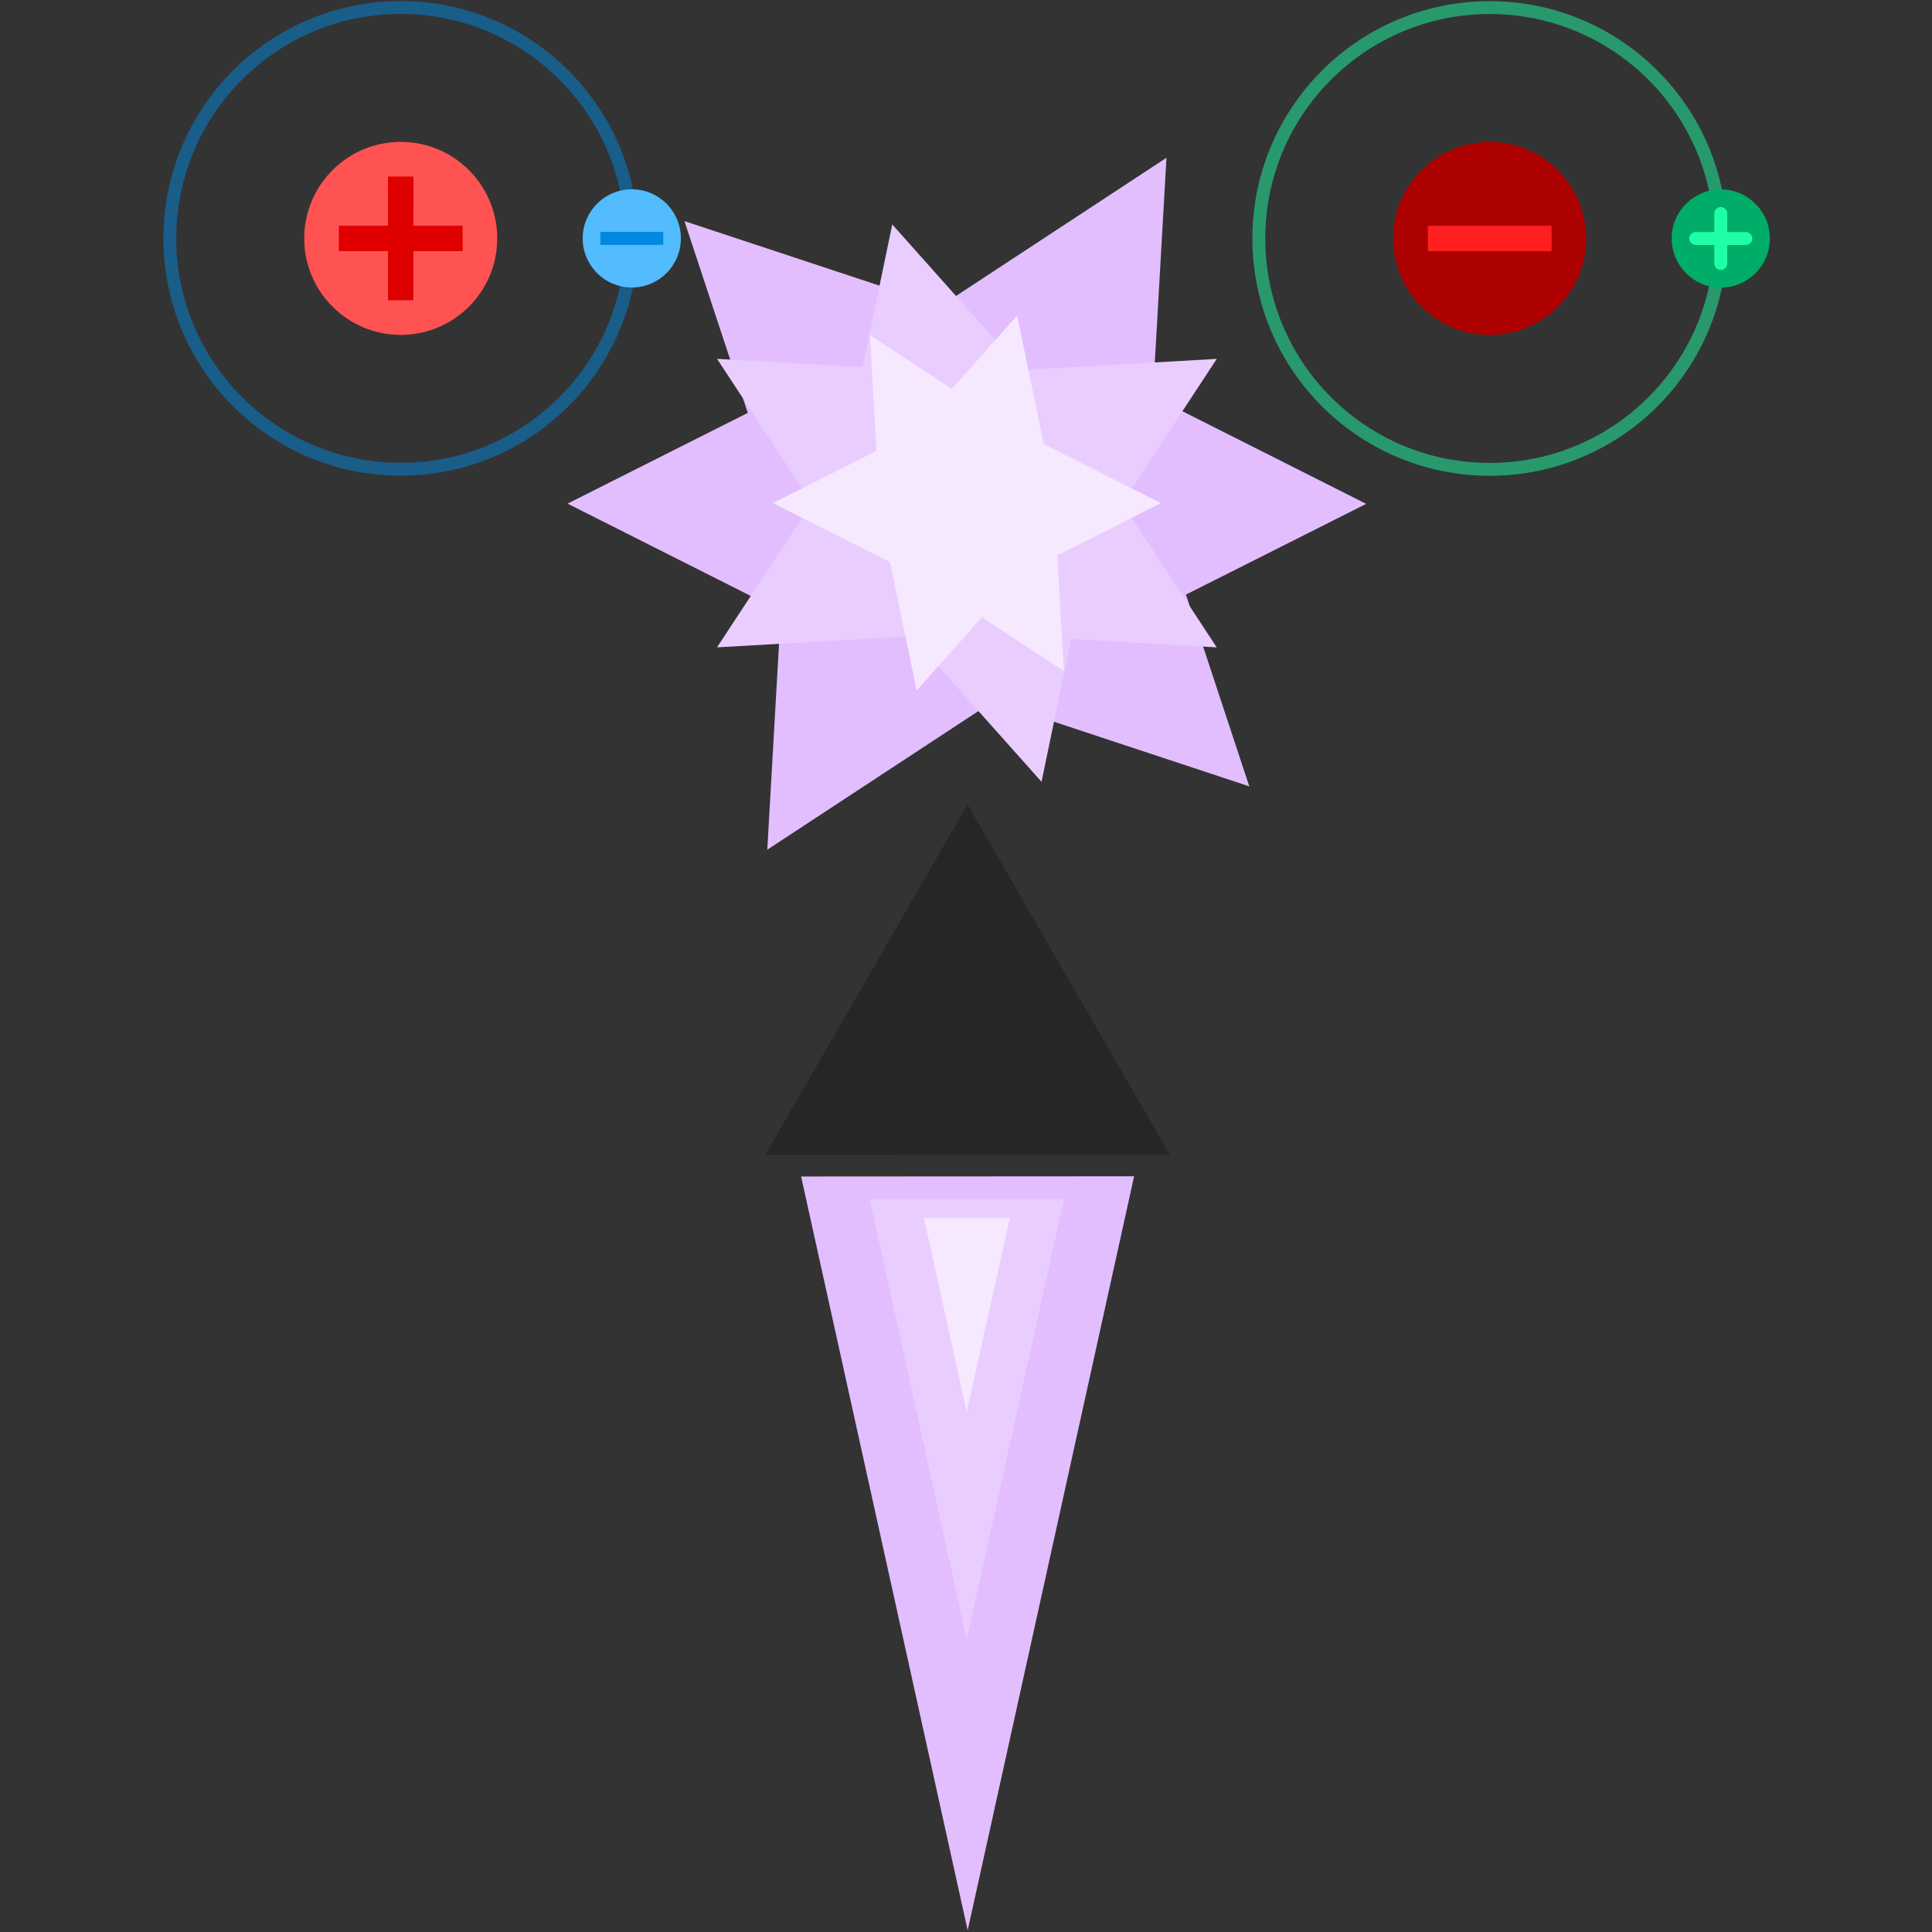 <?xml version="1.0" encoding="UTF-8" standalone="no"?>
<!-- Created with Inkscape (http://www.inkscape.org/) -->

<svg
   width="300"
   height="300"
   viewBox="0 0 79.375 79.375"
   version="1.1"
   id="svg1"
   xml:space="preserve"
   inkscape:version="1.3.2 (091e20e, 2023-11-25, custom)"
   sodipodi:docname="antimatterprop.svg"
   xmlns:inkscape="http://www.inkscape.org/namespaces/inkscape"
   xmlns:sodipodi="http://sodipodi.sourceforge.net/DTD/sodipodi-0.dtd"
   xmlns="http://www.w3.org/2000/svg"
   xmlns:svg="http://www.w3.org/2000/svg"><rect x="0" y="0" width="79.375" height="79.375" fill="#333333" stroke="none"/><sodipodi:namedview
     id="namedview1"
     pagecolor="#000000"
     bordercolor="#000000"
     borderopacity="0.25"
     inkscape:showpageshadow="2"
     inkscape:pageopacity="0.0"
     inkscape:pagecheckerboard="0"
     inkscape:deskcolor="#d1d1d1"
     inkscape:document-units="mm"
     inkscape:zoom="3.1179854"
     inkscape:cx="45.381867"
     inkscape:cy="187.78151"
     inkscape:window-width="2560"
     inkscape:window-height="1057"
     inkscape:window-x="-8"
     inkscape:window-y="-8"
     inkscape:window-maximized="1"
     inkscape:current-layer="layer1" /><defs
     id="defs1" /><g
     inkscape:label="Camada 1"
     inkscape:groupmode="layer"
     id="layer1"
     transform="matrix(0.284,0.164,-0.164,0.284,42.994,-17.335)"
     style="stroke-width:3.048"><g
       id="g26"
       inkscape:label="barionic matter"
       transform="translate(0.204,-0.118)"
       style="stroke-width:3.048"><g
         id="g13"
         inkscape:label="matter"
         transform="translate(-23.282,13.442)"
         style="stroke-width:3.048"><circle
           style="fill:none;fill-opacity:1;stroke:#0089e0;stroke-width:1.613;stroke-linecap:round;stroke-opacity:0.5"
           id="path12"
           cx="-54.241"
           cy="82.729"
           r="28.924"
           transform="rotate(-30)"
           inkscape:label="orbit" /><g
           id="g12"
           inkscape:label="proton"
           style="stroke-width:3.048"><circle
             style="fill:#ff5353;fill-opacity:1;stroke-width:1.613;stroke-linecap:round"
             id="path8"
             cx="-54.241"
             cy="82.729"
             r="12.089"
             transform="rotate(-30)" /><rect
             style="fill:#e00000;fill-opacity:1;stroke-width:1.613;stroke-linecap:round"
             id="rect8"
             width="15.505"
             height="3.184"
             x="-61.994"
             y="81.137"
             transform="rotate(-30)"
             rx="0"
             ry="1.592" /><rect
             style="fill:#df0000;fill-opacity:1;stroke-width:1.613;stroke-linecap:round"
             id="rect9"
             width="15.505"
             height="3.184"
             x="74.977"
             y="52.649"
             transform="rotate(60)"
             rx="0"
             ry="1.592" /></g><g
           id="g11"
           transform="translate(-8.027,-18.071)"
           inkscape:label="eletron"
           style="stroke-width:3.048"><circle
             style="fill:#53bcff;fill-opacity:1;stroke-width:1.613;stroke-linecap:round"
             id="circle10"
             cx="-27.379"
             cy="102.393"
             r="6.15"
             transform="rotate(-30)" /><rect
             style="fill:#0089e0;fill-opacity:1;stroke-width:1.613;stroke-linecap:round"
             id="rect11"
             width="7.887"
             height="1.619"
             x="-31.322"
             y="101.583"
             transform="rotate(-30)"
             rx="0"
             ry="0.81" /></g></g><g
         id="g17"
         transform="translate(94.864,-54.77)"
         inkscape:label="anti-matter"
         style="stroke-width:3.048"><circle
           style="fill:none;fill-opacity:1;stroke:#1fffa9;stroke-width:1.613;stroke-linecap:round;stroke-opacity:0.5"
           id="circle13"
           cx="-54.241"
           cy="82.729"
           r="28.924"
           transform="rotate(-30)"
           inkscape:label="orbit" /><g
           id="g15"
           inkscape:label="outro que me esqueci nome"
           style="stroke-width:3.048"><circle
             style="fill:#ad0000;fill-opacity:1;stroke-width:1.613;stroke-linecap:round"
             id="circle14"
             cx="-54.241"
             cy="82.729"
             r="12.089"
             transform="rotate(-30)" /><rect
             style="fill:#ff1f1f;fill-opacity:1;stroke-width:1.613;stroke-linecap:round"
             id="rect14"
             width="15.505"
             height="3.184"
             x="-61.994"
             y="81.137"
             transform="rotate(-30)"
             rx="0"
             ry="1.592" /></g><g
           id="g25"
           inkscape:label="positron"
           style="stroke-width:3.048"><circle
             style="fill:#00ad68;fill-opacity:1;stroke-width:1.613;stroke-linecap:round"
             id="circle15"
             cx="-27.379"
             cy="102.393"
             r="6.15"
             transform="rotate(-30,-37.734,5.942)" /><path
             id="rect16"
             style="fill:#1fffa5;fill-opacity:1;stroke-width:1.613;stroke-linecap:round"
             d="m -27.379,98.449 c -0.449,0 -0.81,0.361 -0.81,0.81 v 2.324 h -2.324 c -0.449,0 -0.81,0.361 -0.81,0.81 0,0.449 0.361,0.81 0.81,0.81 h 2.324 v 2.324 c 0,0.449 0.361,0.81 0.81,0.81 0.449,0 0.81,-0.361 0.81,-0.81 v -2.324 h 2.324 c 0.449,0 0.81,-0.361 0.81,-0.81 0,-0.449 -0.361,-0.81 -0.81,-0.81 h -2.324 v -2.324 c 0,-0.449 -0.361,-0.81 -0.81,-0.81 z"
             transform="rotate(-30,-37.734,5.942)" /></g></g></g><g
       id="g16"
       transform="translate(46.86,-89.259)"
       style="stroke-width:3.048"
       inkscape:label="cool stuff"><g
         id="g22"
         inkscape:label="gama ray explosion"
         style="stroke-width:3.048"><path
           id="path17"
           style="fill:#e3beff;fill-opacity:1;stroke:none;stroke-width:1.144;stroke-linecap:round;stroke-opacity:0.5"
           inkscape:transform-center-x="-1.1150728e-06"
           inkscape:transform-center-y="-2.4409833e-06"
           d="m 150.474,46.982 -19.358,25.242 -21.988,-14.43 5.43,32.652 -15.461,15.461 18.297,18.297 -1.172,40.629 19.358,-25.242 21.988,14.43 -5.43,-32.652 15.461,-15.461 -18.297,-18.297 z"
           transform="matrix(1.265,-0.73,0.368,0.637,-205.164,224.551)" /><path
           id="path19"
           style="fill:#eacdff;fill-opacity:1;stroke:none;stroke-width:1.186;stroke-linecap:round;stroke-opacity:0.5"
           d="M 20.53,163.299 0.103,176.708 -23.099,169.043 l 5.73,17.345 -16.315,8.213 19.307,9.719 -1.237,21.582 20.427,-13.408 23.202,7.665 -5.73,-17.345 16.315,-8.213 -19.307,-9.719 z"
           inkscape:transform-center-x="-1.9902812e-06" /><path
           id="path20"
           style="fill:#f6e9ff;fill-opacity:1;stroke:none;stroke-width:1.186;stroke-linecap:round;stroke-opacity:0.5"
           d="m 23.505,182.449 -16.403,0.94 -10.934,-12.264 -2.495,12.026 -12.262,-0.703 7.975,12.151 -7.976,12.151 16.403,-0.94 10.934,12.264 2.495,-12.026 12.262,0.703 -7.975,-12.151 z" /></g><g
         id="g24"
         inkscape:label="engine"
         style="stroke-width:3.048"><path
           sodipodi:type="star"
           style="fill:#262626;fill-opacity:1;stroke:none;stroke-width:1.613;stroke-linecap:round;stroke-opacity:0.5"
           id="path21"
           inkscape:flatsided="true"
           sodipodi:sides="3"
           sodipodi:cx="115.20588"
           sodipodi:cy="237.21526"
           sodipodi:r1="39.773243"
           sodipodi:r2="19.886621"
           sodipodi:arg1="-1.5707963"
           sodipodi:arg2="-0.52359878"
           inkscape:rounded="0"
           inkscape:randomized="0"
           d="m 115.206,197.442 34.445,59.66 -68.889,0 z"
           transform="matrix(0.637,-0.368,0.368,0.637,-124.638,143.882)"
           inkscape:transform-center-y="-2.6308356"
           inkscape:label="thruster" /><g
           id="g27"
           inkscape:label="fire"
           transform="matrix(0.876,-0.214,-0.214,0.629,62.843,108.847)"
           style="stroke-width:4.287"><path
             sodipodi:type="star"
             style="fill:#e3beff;fill-opacity:1;stroke:none;stroke-width:1.476;stroke-linecap:round;stroke-opacity:0.5"
             id="path22"
             inkscape:flatsided="true"
             sodipodi:sides="3"
             sodipodi:cx="116.94875"
             sodipodi:cy="271.23273"
             sodipodi:r1="48.491413"
             sodipodi:r2="24.245707"
             sodipodi:arg1="-0.52359878"
             sodipodi:arg2="0.52359878"
             inkscape:rounded="0"
             inkscape:randomized="0"
             d="m 158.944,246.987 -41.995,72.737 -41.995,-72.737 z"
             transform="matrix(0.43,-0.249,1.285,2.225,-322.992,-252.84)"
             inkscape:transform-center-y="11.20791"
             inkscape:transform-center-x="-1.5523531e-06" /><path
             sodipodi:type="star"
             style="fill:#eacdff;fill-opacity:1;stroke:none;stroke-width:2.529;stroke-linecap:round;stroke-opacity:0.5"
             id="path23"
             inkscape:flatsided="true"
             sodipodi:sides="3"
             sodipodi:cx="116.94875"
             sodipodi:cy="271.23273"
             sodipodi:r1="48.491413"
             sodipodi:r2="24.245707"
             sodipodi:arg1="-0.52359878"
             sodipodi:arg2="0.52359878"
             inkscape:rounded="0"
             inkscape:randomized="0"
             d="m 158.944,246.987 -41.995,72.737 -41.995,-72.737 z"
             transform="matrix(0.251,-0.145,0.75,1.299,-167.191,-31.37)"
             inkscape:transform-center-y="6.5431666" /><path
             sodipodi:type="star"
             style="fill:#f6e9ff;fill-opacity:1;stroke:none;stroke-width:5.739;stroke-linecap:round;stroke-opacity:0.5"
             id="path24"
             inkscape:flatsided="true"
             sodipodi:sides="3"
             sodipodi:cx="116.94875"
             sodipodi:cy="271.23273"
             sodipodi:r1="48.491413"
             sodipodi:r2="24.245707"
             sodipodi:arg1="-0.52359878"
             sodipodi:arg2="0.52359878"
             inkscape:rounded="0"
             inkscape:randomized="0"
             d="m 158.944,246.987 -41.995,72.737 -41.995,-72.737 z"
             transform="matrix(0.111,-0.064,0.33,0.572,-44.714,142.799)"
             inkscape:transform-center-y="2.882983" /></g></g></g></g></svg>
